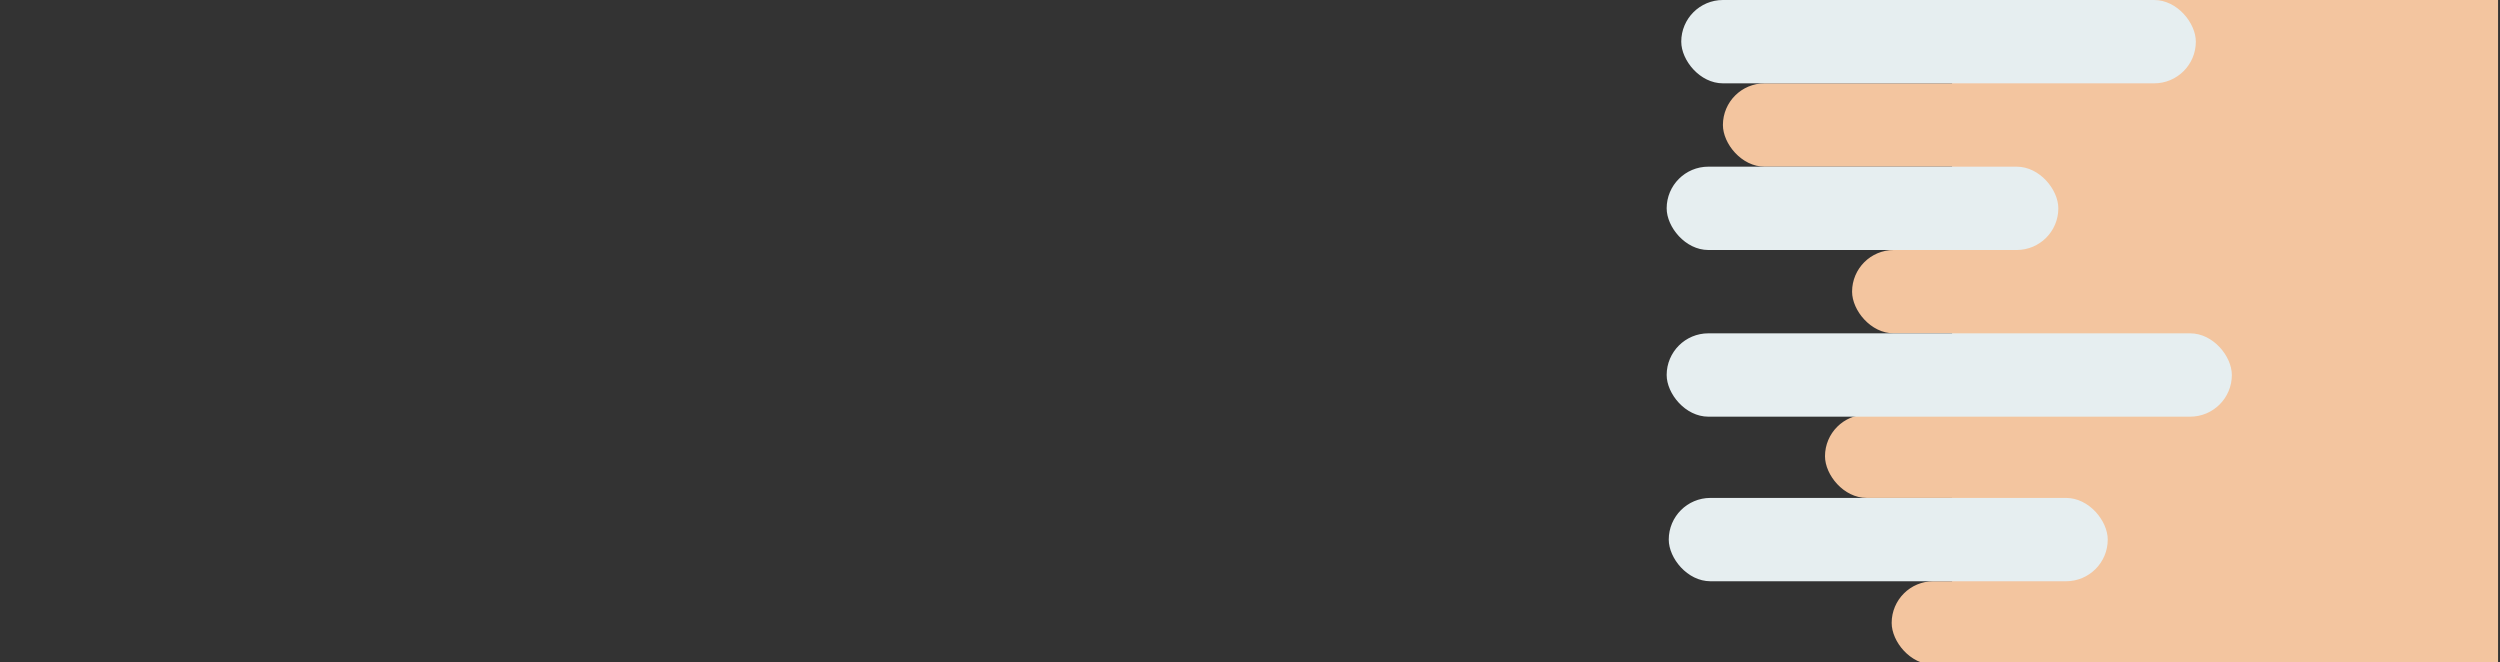 <?xml version="1.0" encoding="UTF-8"?>
<svg width="1200px" height="318px" viewBox="0 0 1200 318" version="1.1" xmlns="http://www.w3.org/2000/svg" xmlns:xlink="http://www.w3.org/1999/xlink">
    <rect x="0" y="0" width="1200" height="318" fill="#333333" stroke="none"/>
    <!-- Generator: Sketch 52.5 (67469) - http://www.bohemiancoding.com/sketch -->
    <title>bg-paint-peach</title>
    <desc>Created with Sketch.</desc>
    <g id="bg-paint-peach" stroke="none" stroke-width="1" fill="none" fill-rule="evenodd">
        <g id="fondo-pintura-copy-2" transform="translate(769, -80)">
            <g id="color" transform="translate(0, 40)" fill="#F3C59F">
                <g id="curvas">
                    <rect id="Rectangle-Copy-4" transform="translate(178.218, 180) rotate(-360) translate(-178.218, -180) " x="120" y="160" width="116.436" height="40" rx="20"></rect>
                    <rect id="Rectangle-Copy-5" x="107" y="239" width="104.307" height="40" rx="20"></rect>
                    <g id="Rectangle-Copy-9" transform="translate(139, 319)">
                        <rect id="Rectangle-Copy-6" x="0" y="0" width="111.584" height="40" rx="20"></rect>
                    </g>
                    <rect id="Rectangle-Copy-8" x="58" y="80" width="133.416" height="40" rx="20"></rect>
                </g>
                <rect id="Rectangle-Copy-14" x="168" y="1.70530257e-13" width="262.069" height="359"></rect>
            </g>
            <g id="blanco" transform="translate(31, 80)" fill="#E6EEF0">
                <g id="curvas">
                    <rect id="Rectangle-Copy-15" x="7" y="0" width="247" height="40" rx="20"></rect>
                    <rect id="Rectangle-Copy-16" x="0" y="80" width="188" height="40" rx="20"></rect>
                    <rect id="Rectangle-Copy-17" x="0" y="160" width="271.286" height="40" rx="20"></rect>
                    <rect id="Rectangle-Copy-18" x="1" y="239" width="210.714" height="40" rx="20"></rect>
                </g>
            </g>
        </g>
    </g>
</svg>